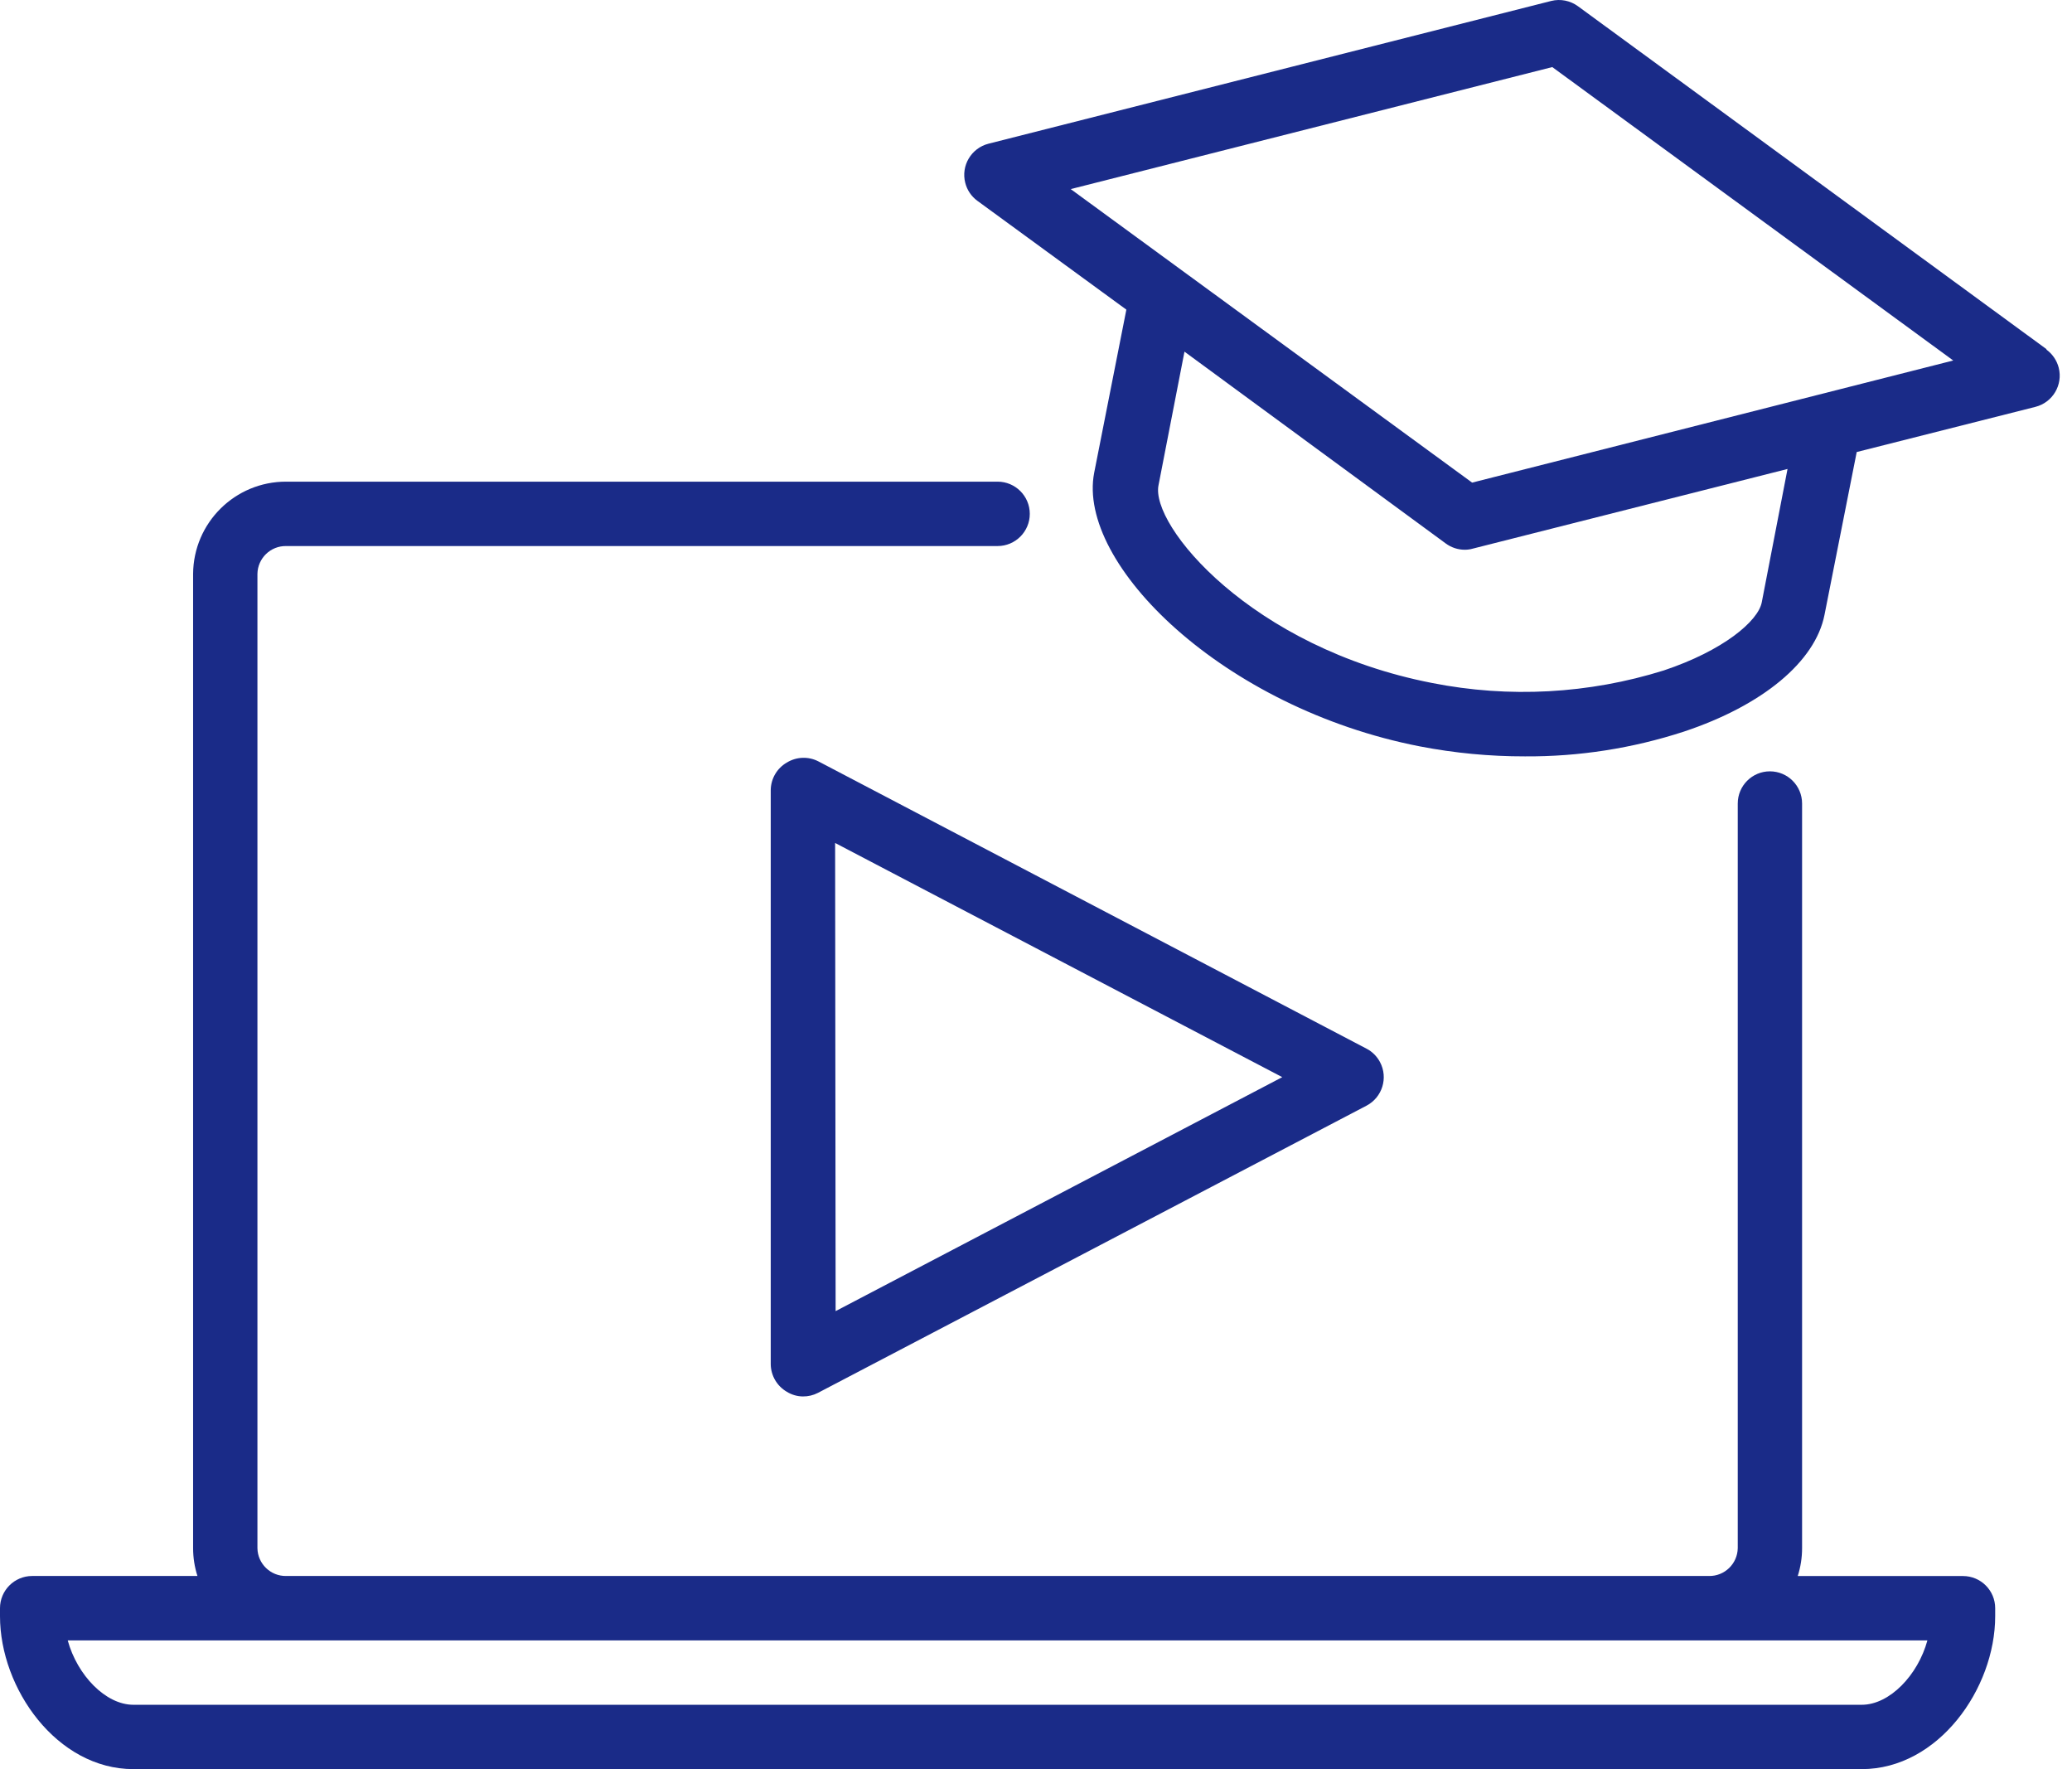 <svg width="41" height="35" viewBox="0 0 41 35" fill="none" xmlns="http://www.w3.org/2000/svg">
<path d="M40.493 6.906L31.225 0.124C31.073 0.012 30.878 -0.027 30.694 0.019L19.56 2.843C19.219 2.93 19.013 3.277 19.1 3.617C19.136 3.76 19.221 3.886 19.34 3.973L22.288 6.126L21.651 9.354C21.304 11.156 24.198 14.009 28.099 14.767C28.783 14.899 29.478 14.965 30.174 14.964C31.242 14.971 32.305 14.805 33.32 14.474C34.88 13.955 35.921 13.089 36.103 12.162L36.74 8.943L40.277 8.049C40.618 7.962 40.824 7.615 40.737 7.274C40.7 7.131 40.615 7.006 40.496 6.918L40.493 6.906ZM34.861 11.917C34.788 12.29 34.097 12.872 32.922 13.264C31.439 13.728 29.862 13.814 28.337 13.512C24.756 12.815 22.756 10.392 22.925 9.596L23.438 6.957L28.608 10.752C28.717 10.832 28.849 10.876 28.984 10.876C29.038 10.876 29.091 10.869 29.143 10.854L35.371 9.278L34.861 11.917ZM29.13 9.548L21.187 3.741L30.716 1.327L38.65 7.132L29.13 9.548Z" fill="#1A2B88"/>
<path d="M15.57 15.086C15.375 15.198 15.254 15.405 15.251 15.63V26.99C15.254 27.215 15.375 27.422 15.57 27.535C15.665 27.594 15.776 27.626 15.888 27.627C15.991 27.628 16.093 27.604 16.184 27.557L27.041 21.874C27.352 21.71 27.472 21.325 27.308 21.014C27.248 20.9 27.155 20.806 27.041 20.747L16.194 15.063C15.996 14.961 15.76 14.97 15.57 15.086ZM16.525 16.677L25.373 21.31L16.535 25.939L16.525 16.677Z" fill="#1A2B88"/>
<path d="M38.843 31.18H35.573C35.63 31.001 35.659 30.816 35.659 30.629V15.897C35.659 15.545 35.374 15.26 35.022 15.26C34.671 15.26 34.386 15.545 34.386 15.897V30.629C34.38 30.938 34.125 31.185 33.816 31.179C33.816 31.179 33.816 31.179 33.816 31.179H5.664C5.355 31.185 5.099 30.938 5.094 30.629C5.094 30.629 5.094 30.629 5.094 30.629V11.354C5.099 11.044 5.354 10.797 5.664 10.803H5.664H19.74C20.091 10.803 20.377 10.518 20.377 10.166C20.377 9.814 20.091 9.529 19.74 9.529H5.664C4.652 9.526 3.828 10.341 3.821 11.354V30.629C3.821 30.816 3.85 31.001 3.907 31.179H0.637C0.285 31.179 0 31.465 0 31.816V31.975C0 33.408 1.127 35 2.639 35H36.84C38.353 35 39.48 33.408 39.48 31.975V31.816C39.48 31.465 39.195 31.18 38.843 31.18ZM36.84 33.727H2.639C2.089 33.727 1.528 33.141 1.34 32.453H38.139C37.952 33.141 37.391 33.727 36.84 33.727Z" fill="#1A2B88"/>
</svg>
